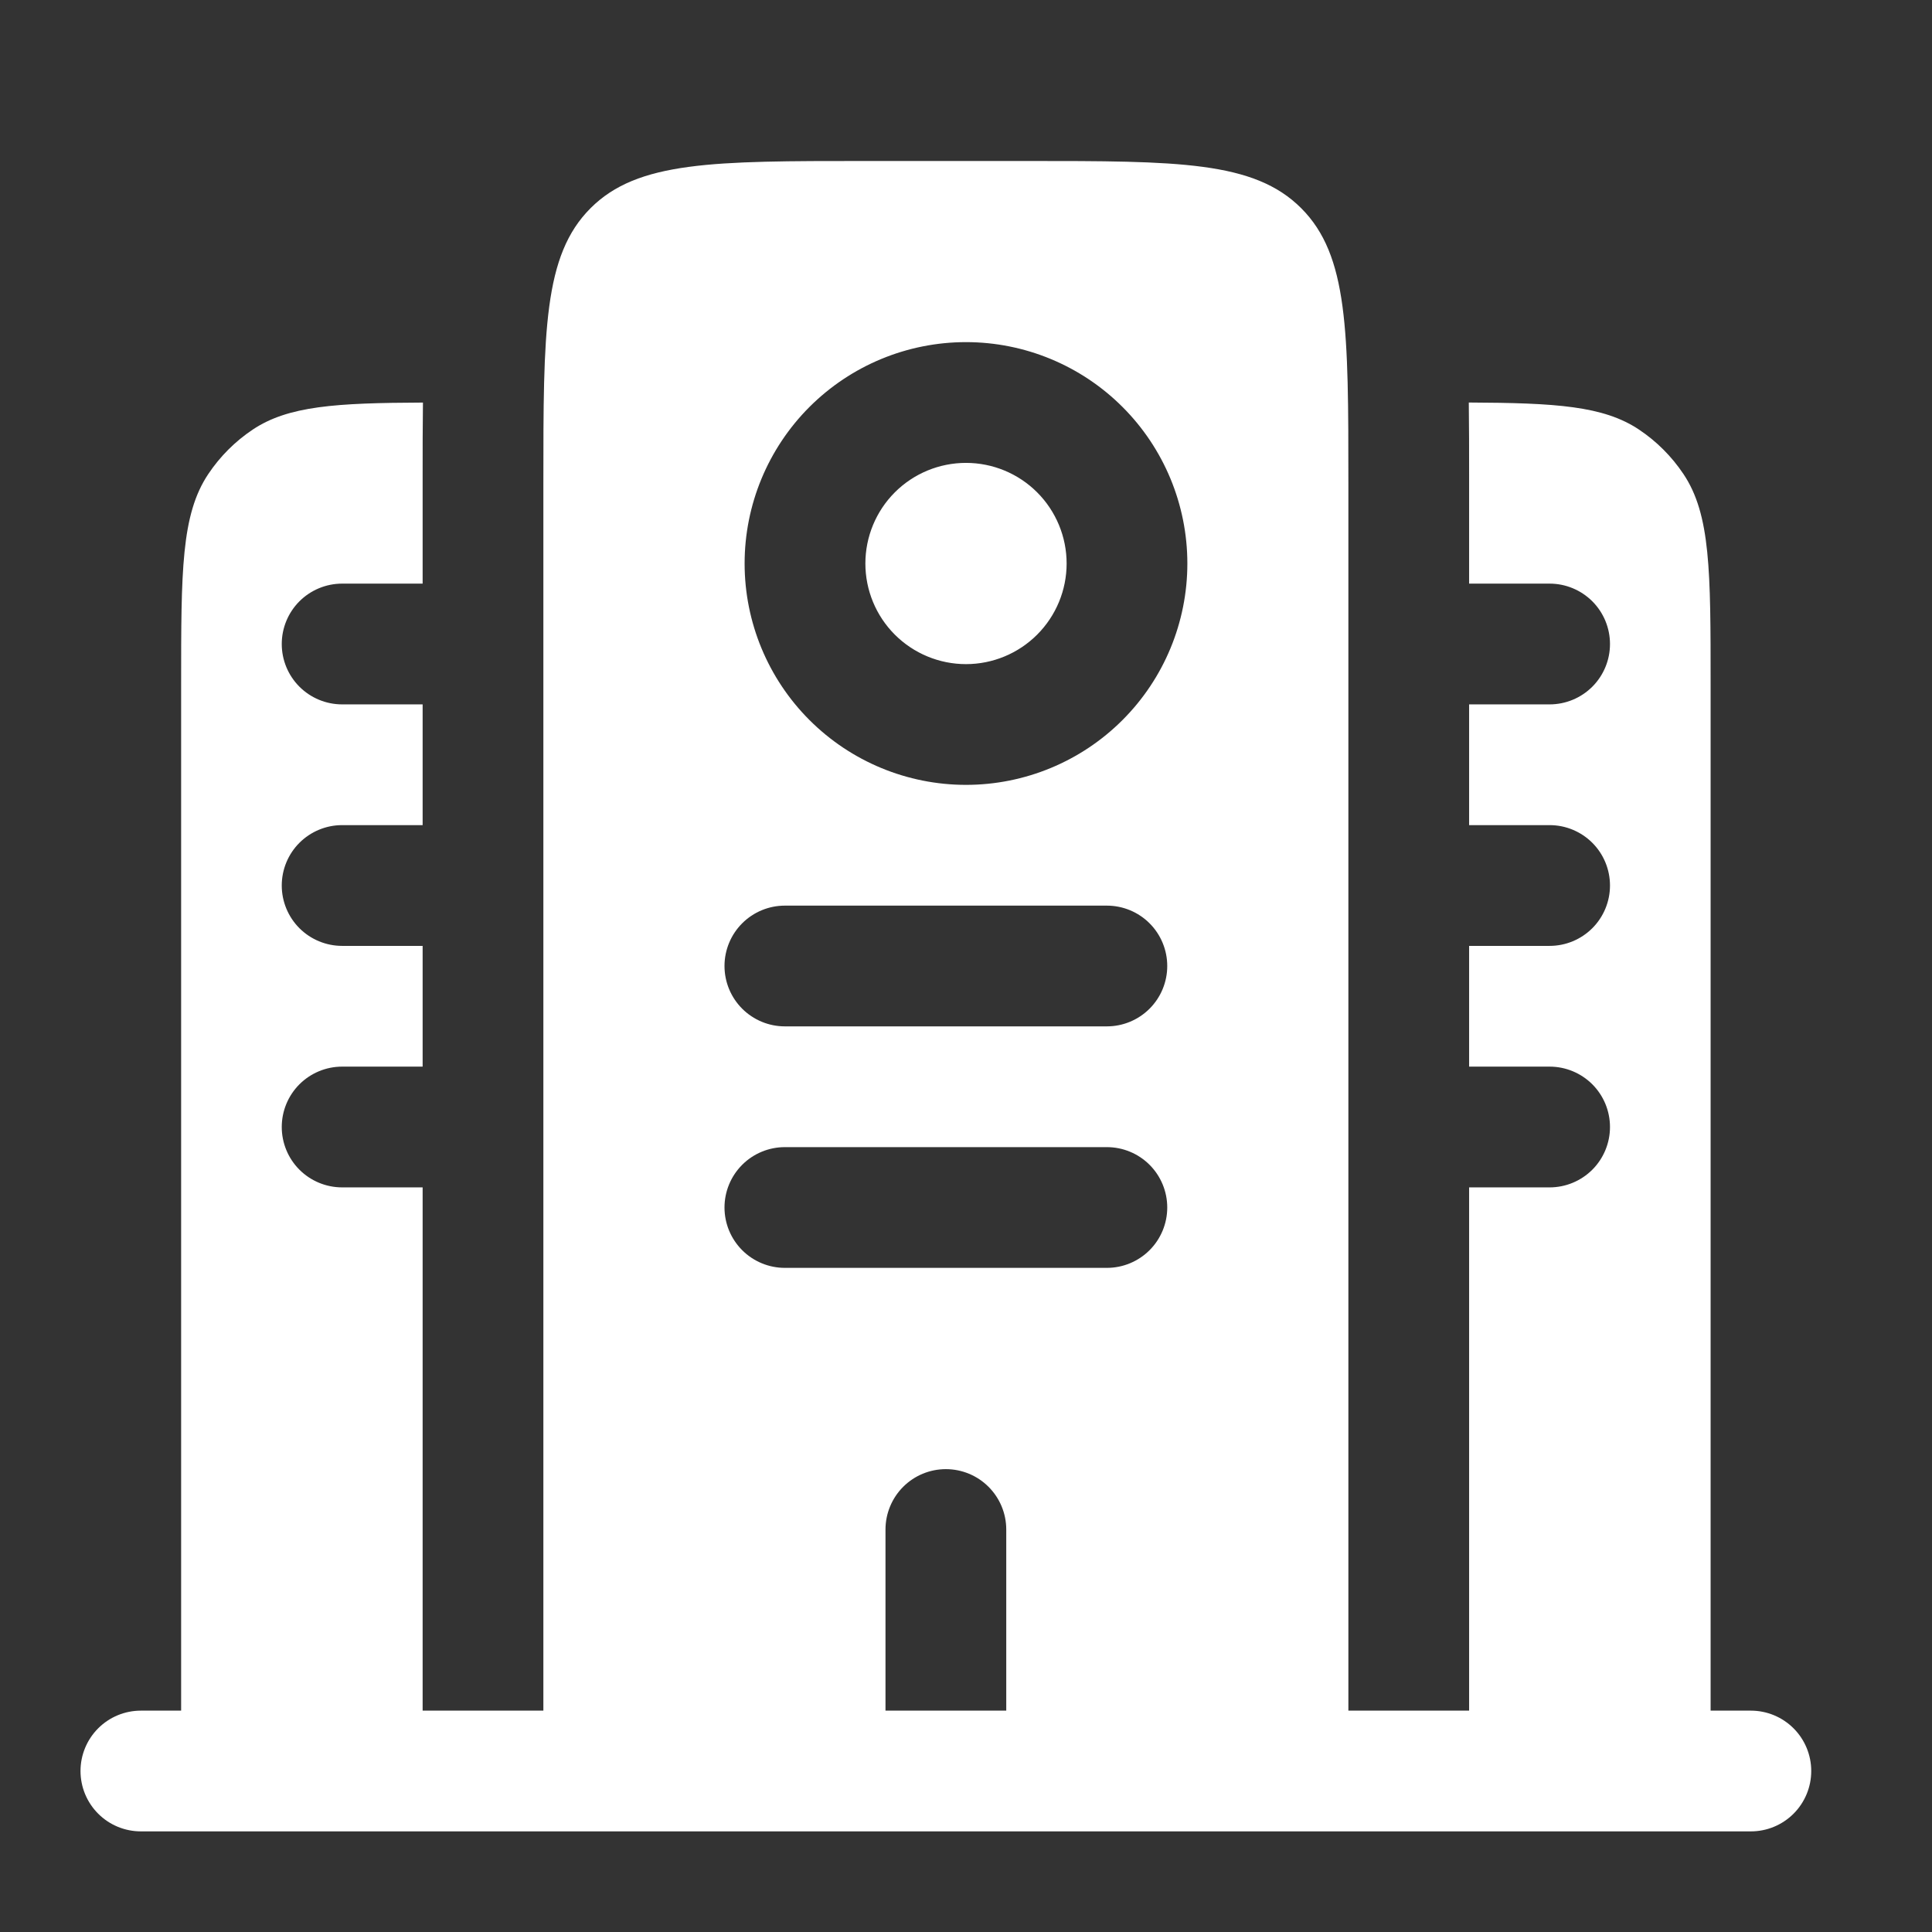 <svg width="73" height="73" viewBox="0 0 73 73" fill="none" xmlns="http://www.w3.org/2000/svg">
<rect x="0" y="0" width="73" height="73" fill="#333333" stroke="none"/>
<path fill-rule="evenodd" clip-rule="evenodd" d="M63.61 17.913C64.635 19.445 64.635 21.584 64.635 25.854V64.636H66.156C66.761 64.636 67.341 64.876 67.769 65.304C68.197 65.732 68.437 66.312 68.437 66.917C68.437 67.522 68.197 68.102 67.769 68.53C67.341 68.958 66.761 69.198 66.156 69.198H5.323C4.718 69.198 4.137 68.958 3.71 68.53C3.282 68.102 3.042 67.522 3.042 66.917C3.042 66.312 3.282 65.732 3.71 65.304C4.137 64.876 4.718 64.636 5.323 64.636H6.844V25.854C6.844 21.584 6.844 19.445 7.869 17.913C8.313 17.248 8.883 16.677 9.548 16.233C10.889 15.336 12.693 15.224 15.981 15.211C15.971 16.1 15.967 17.022 15.969 17.98V22.052H12.927C12.322 22.052 11.742 22.293 11.314 22.72C10.886 23.148 10.646 23.729 10.646 24.334C10.646 24.939 10.886 25.519 11.314 25.947C11.742 26.374 12.322 26.615 12.927 26.615H15.969V31.177H12.927C12.322 31.177 11.742 31.418 11.314 31.845C10.886 32.273 10.646 32.853 10.646 33.459C10.646 34.063 10.886 34.644 11.314 35.072C11.742 35.499 12.322 35.74 12.927 35.74H15.969V40.302H12.927C12.322 40.302 11.742 40.543 11.314 40.97C10.886 41.398 10.646 41.978 10.646 42.584C10.646 43.188 10.886 43.769 11.314 44.197C11.742 44.624 12.322 44.865 12.927 44.865H15.969V64.636H20.531V18.25C20.531 12.514 20.531 9.648 22.314 7.866C24.096 6.083 26.961 6.083 32.698 6.083H38.781C44.518 6.083 47.383 6.083 49.165 7.866C50.948 9.648 50.948 12.514 50.948 18.25V64.636H55.51V44.865H58.552C59.157 44.865 59.737 44.624 60.165 44.197C60.593 43.769 60.833 43.188 60.833 42.584C60.833 41.978 60.593 41.398 60.165 40.97C59.737 40.543 59.157 40.302 58.552 40.302H55.51V35.74H58.552C59.157 35.74 59.737 35.499 60.165 35.072C60.593 34.644 60.833 34.063 60.833 33.459C60.833 32.853 60.593 32.273 60.165 31.845C59.737 31.418 59.157 31.177 58.552 31.177H55.51V26.615H58.552C59.157 26.615 59.737 26.374 60.165 25.947C60.593 25.519 60.833 24.939 60.833 24.334C60.833 23.729 60.593 23.148 60.165 22.72C59.737 22.293 59.157 22.052 58.552 22.052H55.51V17.976C55.512 17.023 55.508 16.101 55.498 15.209C58.786 15.224 60.59 15.336 61.931 16.233C62.596 16.677 63.166 17.248 63.61 17.913ZM38.021 57.792C38.021 57.187 37.78 56.607 37.352 56.179C36.925 55.751 36.344 55.511 35.739 55.511C35.134 55.511 34.554 55.751 34.126 56.179C33.699 56.607 33.458 57.187 33.458 57.792V64.636H38.021V57.792ZM27.375 45.625C27.375 45.02 27.615 44.44 28.043 44.012C28.471 43.584 29.051 43.344 29.656 43.344H41.823C42.428 43.344 43.008 43.584 43.436 44.012C43.864 44.44 44.104 45.02 44.104 45.625C44.104 46.23 43.864 46.81 43.436 47.238C43.008 47.666 42.428 47.906 41.823 47.906H29.656C29.051 47.906 28.471 47.666 28.043 47.238C27.615 46.81 27.375 46.23 27.375 45.625ZM29.656 34.219C29.051 34.219 28.471 34.459 28.043 34.887C27.615 35.315 27.375 35.895 27.375 36.5C27.375 37.105 27.615 37.685 28.043 38.113C28.471 38.541 29.051 38.781 29.656 38.781H41.823C42.428 38.781 43.008 38.541 43.436 38.113C43.864 37.685 44.104 37.105 44.104 36.5C44.104 35.895 43.864 35.315 43.436 34.887C43.008 34.459 42.428 34.219 41.823 34.219H29.656ZM28.135 21.292C28.135 19.073 29.017 16.946 30.585 15.377C32.154 13.809 34.281 12.927 36.5 12.927C38.718 12.927 40.846 13.809 42.414 15.377C43.983 16.946 44.864 19.073 44.864 21.292C44.864 23.51 43.983 25.638 42.414 27.206C40.846 28.775 38.718 29.656 36.5 29.656C34.281 29.656 32.154 28.775 30.585 27.206C29.017 25.638 28.135 23.51 28.135 21.292ZM32.698 21.292C32.698 20.284 33.098 19.316 33.811 18.603C34.524 17.89 35.492 17.49 36.5 17.49C37.508 17.49 38.475 17.89 39.188 18.603C39.901 19.316 40.302 20.284 40.302 21.292C40.302 22.3 39.901 23.267 39.188 23.98C38.475 24.693 37.508 25.094 36.5 25.094C35.492 25.094 34.524 24.693 33.811 23.98C33.098 23.267 32.698 22.3 32.698 21.292Z" fill="white"/>
</svg>
